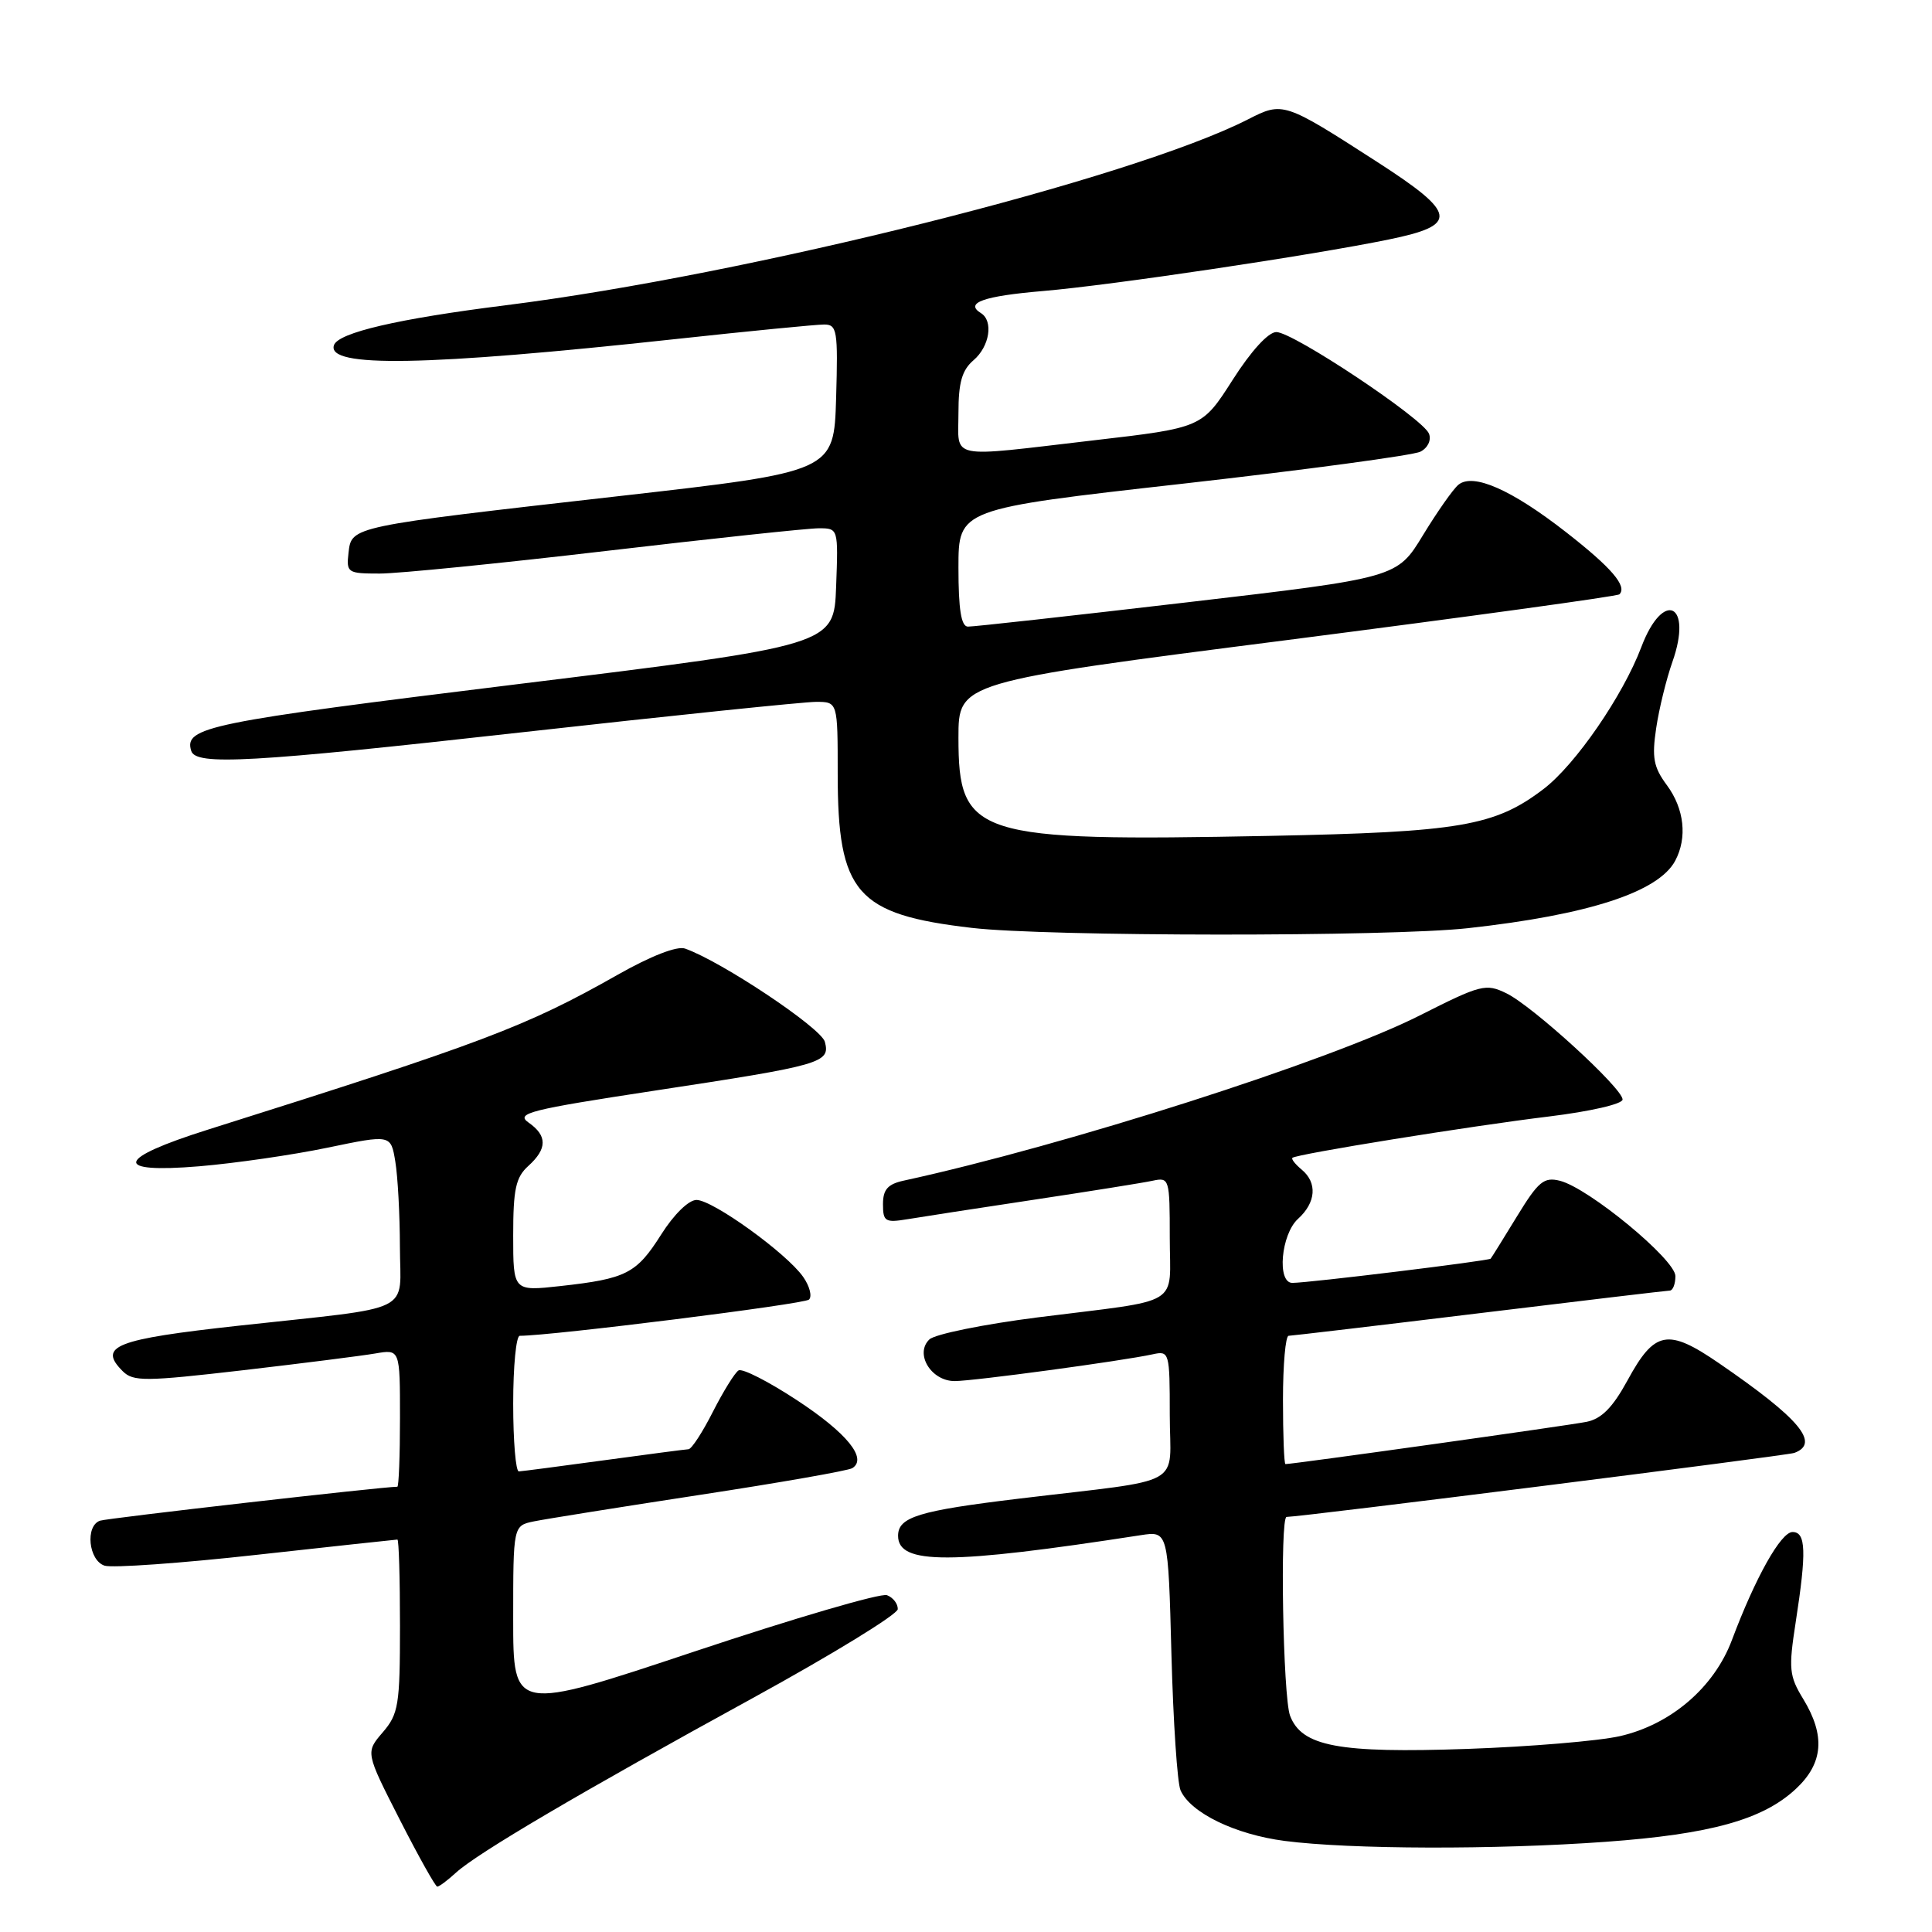 <?xml version="1.0" encoding="UTF-8" standalone="no"?>
<!DOCTYPE svg PUBLIC "-//W3C//DTD SVG 1.1//EN" "http://www.w3.org/Graphics/SVG/1.1/DTD/svg11.dtd" >
<svg xmlns="http://www.w3.org/2000/svg" xmlns:xlink="http://www.w3.org/1999/xlink" version="1.1" viewBox="0 0 256 256">
 <g >
 <path fill="currentColor"
d=" M 60.44 248.12 C 63.28 245.53 77.06 237.43 99.75 225.00 C 110.29 219.22 118.93 213.92 118.96 213.22 C 118.98 212.51 118.34 211.68 117.53 211.37 C 116.72 211.06 105.25 214.42 92.03 218.83 C 68.00 226.84 68.00 226.84 68.00 214.50 C 68.00 202.16 68.00 202.16 70.75 201.59 C 72.26 201.28 82.15 199.70 92.73 198.08 C 103.30 196.47 112.40 194.87 112.93 194.54 C 114.98 193.27 112.22 189.88 105.61 185.54 C 101.84 183.06 98.35 181.28 97.86 181.59 C 97.37 181.89 95.84 184.36 94.46 187.07 C 93.09 189.78 91.64 192.01 91.23 192.03 C 90.83 192.05 85.78 192.71 80.00 193.50 C 74.22 194.29 69.16 194.95 68.75 194.97 C 68.34 194.99 68.00 190.95 68.00 186.00 C 68.00 181.05 68.39 177.00 68.87 177.00 C 73.08 177.00 106.60 172.80 107.20 172.20 C 107.63 171.77 107.28 170.41 106.42 169.19 C 104.22 166.05 94.44 159.00 92.29 159.00 C 91.25 159.00 89.29 160.92 87.61 163.58 C 84.33 168.76 83.00 169.44 74.25 170.41 C 68.00 171.10 68.00 171.10 68.00 163.70 C 68.00 157.58 68.34 156.00 70.00 154.50 C 72.53 152.21 72.54 150.49 70.03 148.74 C 68.29 147.51 70.17 147.04 86.78 144.51 C 108.97 141.14 110.03 140.83 109.30 138.05 C 108.82 136.21 95.60 127.39 90.77 125.69 C 89.71 125.32 86.24 126.67 81.83 129.17 C 69.70 136.04 64.09 138.16 27.56 149.68 C 15.32 153.54 14.85 155.50 26.39 154.54 C 31.15 154.14 38.81 153.03 43.42 152.07 C 51.79 150.33 51.79 150.33 52.38 153.91 C 52.71 155.89 52.98 160.95 52.99 165.17 C 53.00 174.22 55.36 173.06 31.64 175.66 C 15.26 177.46 12.94 178.37 16.26 181.69 C 17.65 183.08 19.24 183.06 32.15 181.57 C 40.04 180.65 47.96 179.65 49.75 179.34 C 53.00 178.78 53.00 178.78 53.00 187.89 C 53.00 192.90 52.84 197.00 52.65 197.00 C 50.69 197.00 14.19 201.17 13.25 201.50 C 11.26 202.20 11.74 206.78 13.86 207.46 C 14.89 207.78 23.96 207.14 34.03 206.02 C 44.09 204.91 52.48 204.00 52.66 204.00 C 52.85 204.00 53.00 209.15 53.00 215.44 C 53.00 225.92 52.81 227.11 50.71 229.55 C 48.43 232.20 48.43 232.20 52.96 241.09 C 55.46 245.99 57.70 249.99 57.94 249.99 C 58.18 250.00 59.30 249.16 60.44 248.12 Z  M 212.76 244.05 C 226.69 243.04 233.60 241.11 237.97 237.03 C 241.60 233.64 241.89 229.98 238.94 225.13 C 237.07 222.07 236.98 221.14 237.94 214.94 C 239.39 205.58 239.30 203.00 237.52 203.00 C 235.98 203.00 232.60 209.02 229.49 217.31 C 227.13 223.60 221.40 228.51 214.64 230.05 C 211.81 230.69 202.71 231.45 194.41 231.74 C 177.35 232.33 172.49 231.41 170.94 227.34 C 170.00 224.86 169.58 201.00 170.48 201.00 C 172.37 201.00 236.76 192.88 237.75 192.52 C 241.22 191.25 238.48 187.98 227.80 180.65 C 220.97 175.96 219.25 176.29 215.63 182.95 C 213.69 186.50 212.21 188.00 210.23 188.40 C 207.95 188.87 171.35 194.00 170.33 194.00 C 170.15 194.00 170.00 190.18 170.00 185.50 C 170.00 180.82 170.34 177.00 170.75 177.00 C 171.16 176.99 182.53 175.65 196.00 174.01 C 209.47 172.37 220.84 171.02 221.25 171.01 C 221.66 171.01 222.00 170.14 222.00 169.09 C 222.00 166.90 210.51 157.42 206.70 156.46 C 204.58 155.93 203.84 156.54 201.01 161.17 C 199.22 164.10 197.65 166.63 197.52 166.78 C 197.26 167.07 173.49 169.98 171.25 169.99 C 169.17 170.01 169.74 163.54 172.00 161.50 C 174.38 159.34 174.58 156.72 172.48 154.98 C 171.64 154.28 171.08 153.58 171.25 153.42 C 171.74 152.93 194.86 149.20 205.25 147.94 C 210.72 147.27 215.00 146.29 215.00 145.69 C 215.00 144.20 203.10 133.32 199.61 131.62 C 196.88 130.29 196.24 130.45 188.11 134.56 C 176.28 140.55 141.21 151.77 119.75 156.44 C 117.63 156.90 117.00 157.62 117.00 159.56 C 117.00 161.86 117.30 162.04 120.25 161.55 C 122.04 161.25 129.57 160.09 137.00 158.97 C 144.43 157.85 151.51 156.72 152.75 156.45 C 154.94 155.98 155.00 156.19 155.00 163.96 C 155.00 173.30 156.95 172.11 137.50 174.56 C 130.35 175.47 123.89 176.78 123.15 177.48 C 121.17 179.37 123.37 183.00 126.50 183.00 C 128.99 183.00 148.67 180.34 152.75 179.45 C 154.94 178.97 155.00 179.17 155.00 187.44 C 155.00 197.26 157.50 195.87 135.00 198.58 C 121.72 200.18 119.00 201.01 119.00 203.50 C 119.00 207.35 125.84 207.33 151.15 203.42 C 154.79 202.86 154.79 202.86 155.22 219.18 C 155.46 228.16 156.00 236.28 156.43 237.23 C 157.75 240.21 163.67 243.08 170.21 243.93 C 178.90 245.06 198.12 245.11 212.76 244.05 Z  M 194.50 122.99 C 210.46 121.23 219.75 118.21 221.97 114.06 C 223.60 111.01 223.18 107.16 220.87 104.04 C 219.10 101.65 218.87 100.39 219.45 96.50 C 219.83 93.93 220.80 89.98 221.60 87.71 C 224.34 79.96 220.38 78.07 217.48 85.75 C 215.05 92.18 208.75 101.33 204.54 104.54 C 198.08 109.47 193.43 110.26 168.16 110.76 C 129.16 111.52 127.00 110.84 127.00 97.74 C 127.00 90.39 127.00 90.39 170.56 84.81 C 194.51 81.73 214.32 79.01 214.58 78.75 C 215.65 77.68 213.53 75.21 207.49 70.50 C 200.27 64.87 195.20 62.64 193.25 64.23 C 192.56 64.79 190.45 67.80 188.56 70.90 C 185.12 76.56 185.12 76.56 157.31 79.81 C 142.02 81.60 128.94 83.05 128.25 83.03 C 127.36 83.01 127.00 80.76 127.00 75.22 C 127.00 67.44 127.00 67.44 156.75 64.09 C 173.11 62.24 187.27 60.33 188.21 59.85 C 189.19 59.35 189.68 58.33 189.35 57.47 C 188.59 55.48 171.35 44.00 169.12 44.00 C 168.06 44.00 165.77 46.51 163.33 50.34 C 159.28 56.68 159.28 56.68 144.89 58.35 C 125.36 60.63 127.00 60.96 127.00 54.72 C 127.00 50.68 127.47 49.04 129.00 47.73 C 131.13 45.91 131.66 42.53 129.98 41.49 C 127.78 40.13 130.31 39.23 138.23 38.56 C 147.29 37.79 173.71 33.85 183.99 31.74 C 193.33 29.83 193.11 28.31 182.49 21.46 C 170.12 13.49 170.00 13.45 165.36 15.82 C 149.95 23.68 99.05 36.43 67.00 40.45 C 52.72 42.24 44.81 44.08 44.25 45.74 C 43.25 48.75 56.40 48.52 89.41 44.94 C 99.26 43.87 108.17 43.00 109.20 43.00 C 110.92 43.00 111.05 43.78 110.79 52.75 C 110.50 62.50 110.50 62.50 82.00 65.74 C 46.32 69.79 46.59 69.73 46.18 73.25 C 45.88 75.89 46.05 76.00 50.32 76.00 C 52.76 76.00 66.27 74.65 80.34 73.00 C 94.40 71.35 107.07 70.00 108.49 70.00 C 111.08 70.00 111.08 70.00 110.79 77.75 C 110.50 85.50 110.50 85.50 68.62 90.65 C 27.42 95.72 24.36 96.34 25.34 99.50 C 25.95 101.46 33.24 101.05 69.01 97.05 C 88.95 94.82 106.55 93.00 108.13 93.00 C 111.00 93.00 111.00 93.00 111.00 102.54 C 111.00 118.34 113.46 121.17 128.77 122.95 C 138.71 124.11 184.10 124.14 194.50 122.99 Z "/>
</g>
</svg>